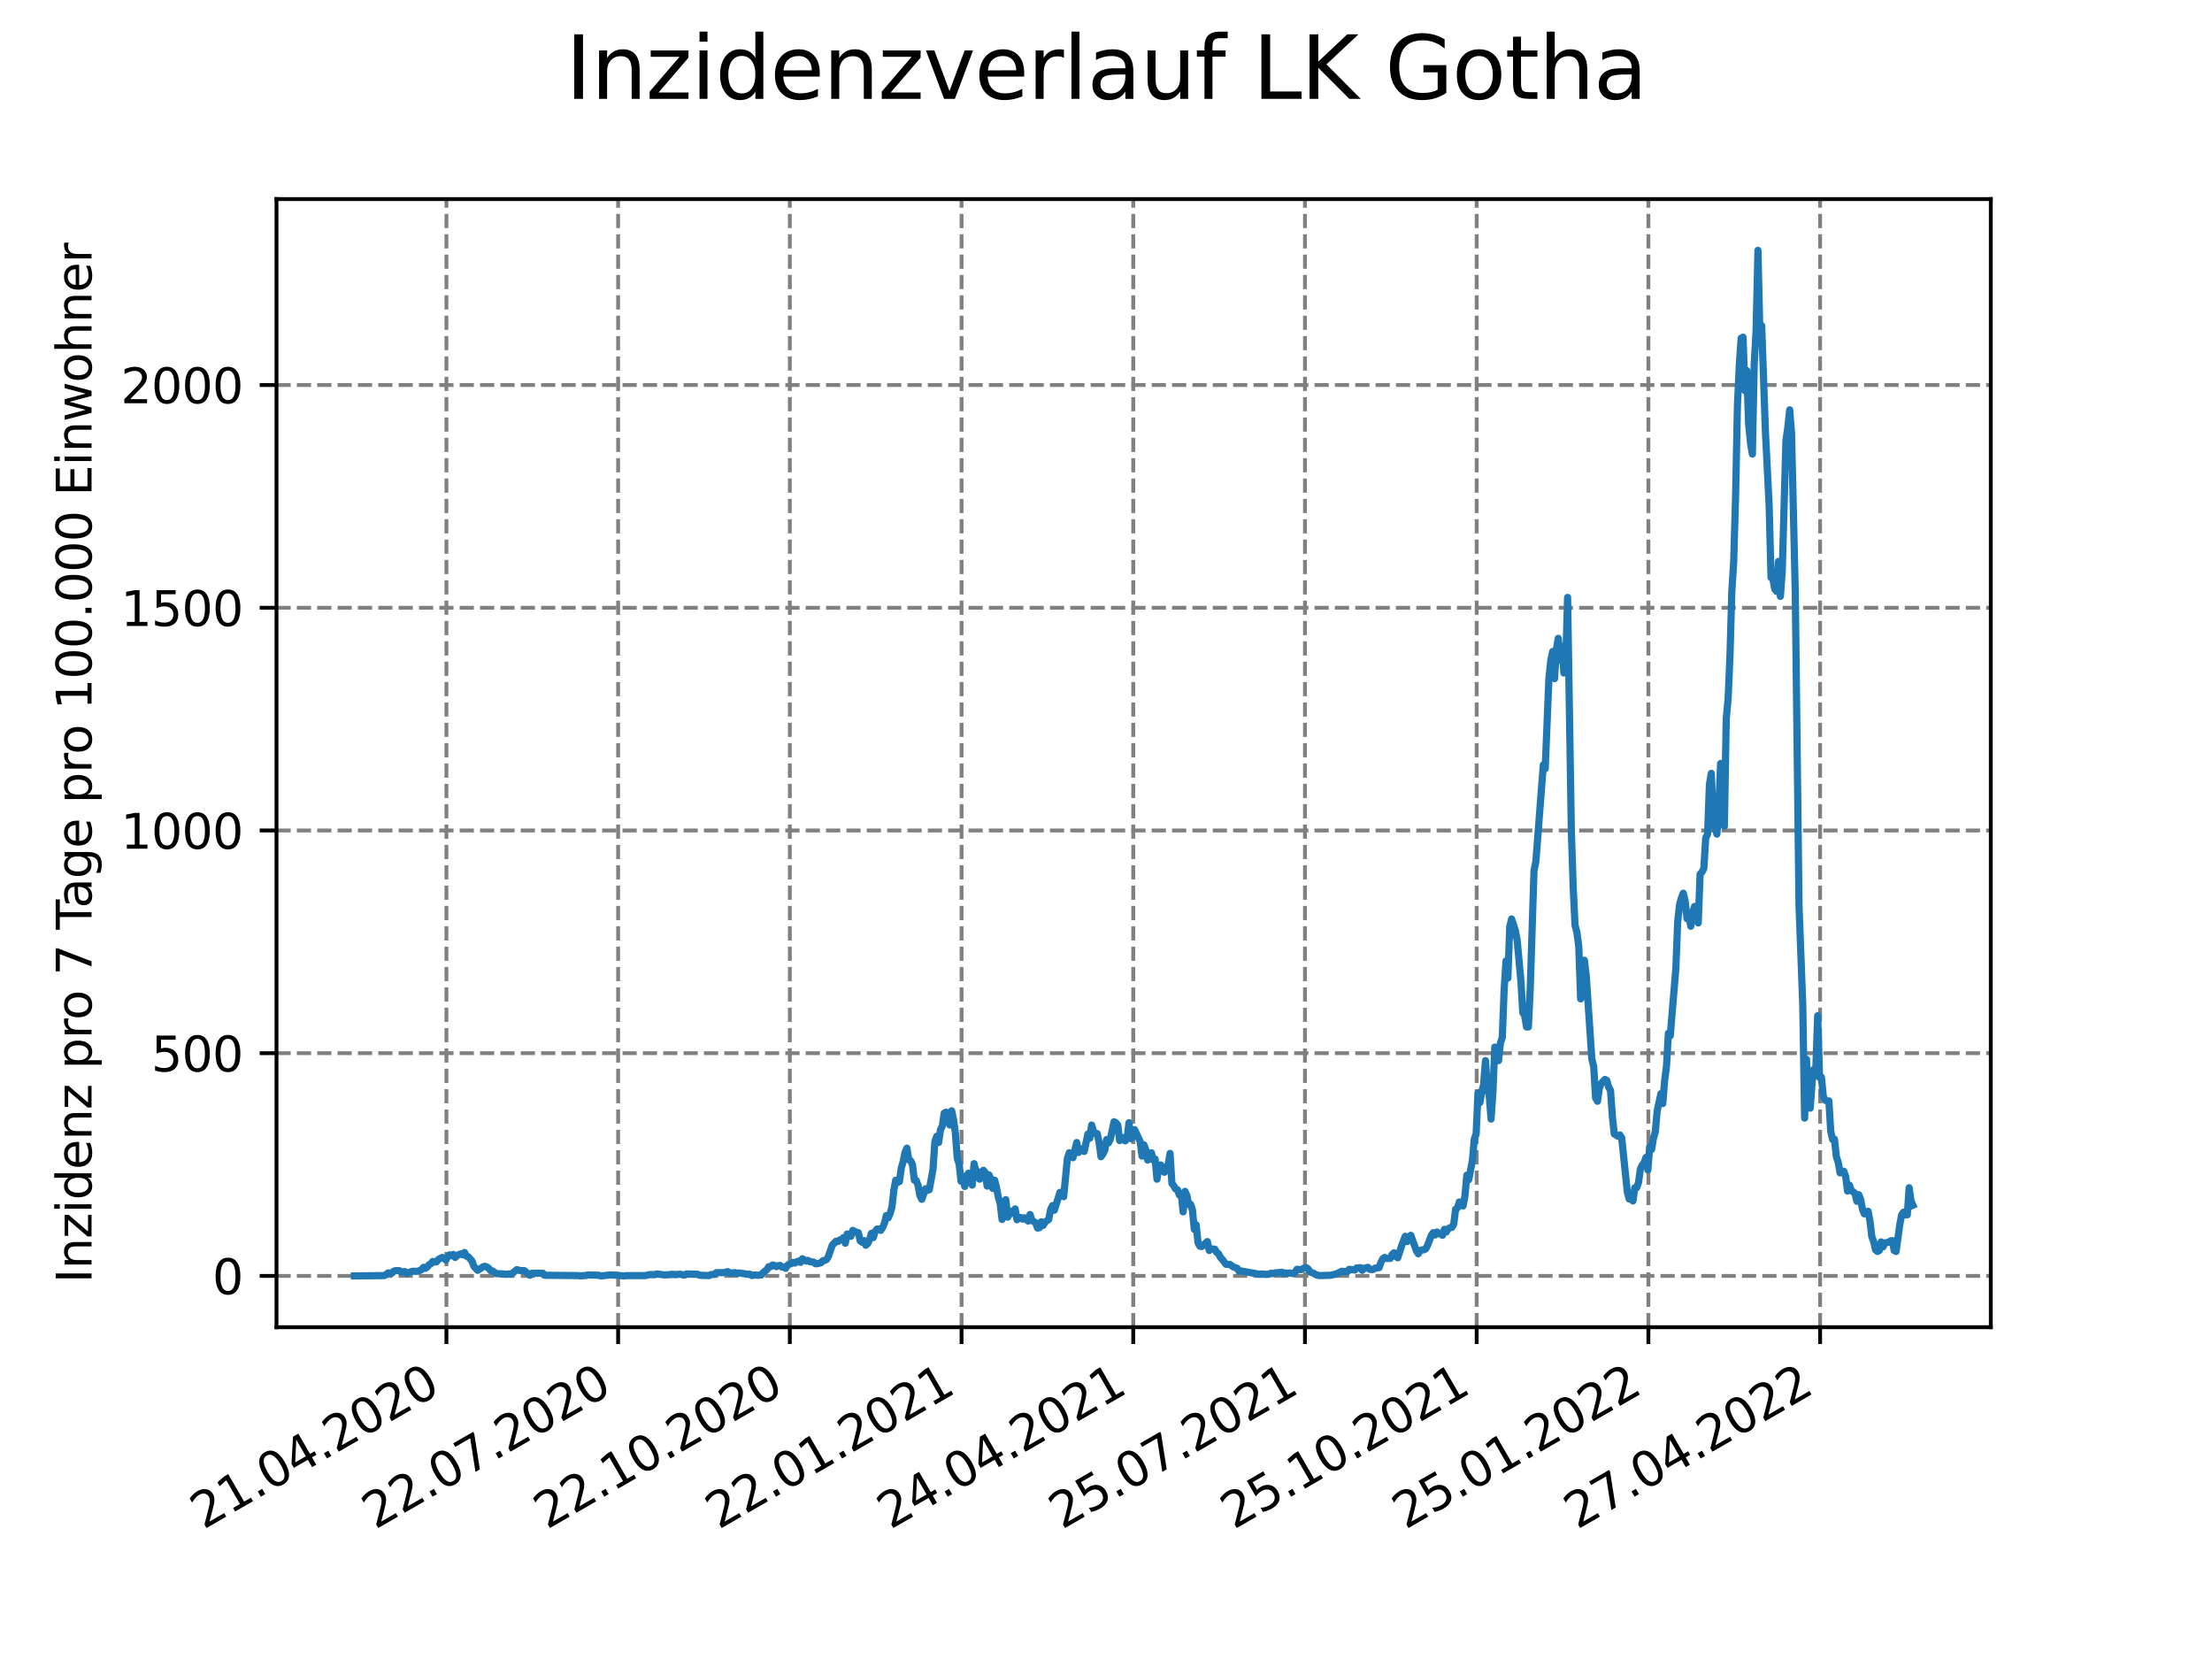 <?xml version="1.0" encoding="utf-8" standalone="no"?>
<!DOCTYPE svg PUBLIC "-//W3C//DTD SVG 1.1//EN"
  "http://www.w3.org/Graphics/SVG/1.1/DTD/svg11.dtd">
<svg xmlns:xlink="http://www.w3.org/1999/xlink" width="460.8pt" height="345.6pt" viewBox="0 0 460.8 345.6" xmlns="http://www.w3.org/2000/svg" version="1.1">
 <defs>
  <style type="text/css">*{stroke-linejoin: round; stroke-linecap: butt}</style>
 </defs>
 <g id="figure_1">
  <g id="patch_1">
   <path d="M 0 345.6 
L 460.8 345.6 
L 460.8 0 
L 0 0 
z
" style="fill: #ffffff"/>
  </g>
  <g id="axes_1">
   <g id="patch_2">
    <path d="M 57.6 276.48 
L 414.72 276.48 
L 414.72 41.472 
L 57.6 41.472 
z
" style="fill: #ffffff"/>
   </g>
   <g id="matplotlib.axis_1">
    <g id="xtick_1">
     <g id="line2d_1">
      <path d="M 92.998 276.48 
L 92.998 41.472 
" clip-path="url(#p79950d30e9)" style="fill: none; stroke-dasharray: 2.96,1.28; stroke-dashoffset: 0; stroke: #808080; stroke-width: 0.8"/>
     </g>
     <g id="line2d_2">
      <defs>
       <path id="ma21e2732a2" d="M 0 0 
L 0 3.5 
" style="stroke: #000000; stroke-width: 0.8"/>
      </defs>
      <g>
       <use xlink:href="#ma21e2732a2" x="92.998" y="276.48" style="stroke: #000000; stroke-width: 0.8"/>
      </g>
     </g>
     <g id="text_1">
      <!-- 21.04.2020 -->
      <g transform="translate(42.373 318.689)rotate(-30)scale(0.1 -0.1)">
       <defs>
        <path id="DejaVuSans-32" d="M 1228 531 
L 3431 531 
L 3431 0 
L 469 0 
L 469 531 
Q 828 903 1448 1529 
Q 2069 2156 2228 2338 
Q 2531 2678 2651 2914 
Q 2772 3150 2772 3378 
Q 2772 3750 2511 3984 
Q 2250 4219 1831 4219 
Q 1534 4219 1204 4116 
Q 875 4013 500 3803 
L 500 4441 
Q 881 4594 1212 4672 
Q 1544 4750 1819 4750 
Q 2544 4750 2975 4387 
Q 3406 4025 3406 3419 
Q 3406 3131 3298 2873 
Q 3191 2616 2906 2266 
Q 2828 2175 2409 1742 
Q 1991 1309 1228 531 
z
" transform="scale(0.016)"/>
        <path id="DejaVuSans-31" d="M 794 531 
L 1825 531 
L 1825 4091 
L 703 3866 
L 703 4441 
L 1819 4666 
L 2450 4666 
L 2450 531 
L 3481 531 
L 3481 0 
L 794 0 
L 794 531 
z
" transform="scale(0.016)"/>
        <path id="DejaVuSans-2e" d="M 684 794 
L 1344 794 
L 1344 0 
L 684 0 
L 684 794 
z
" transform="scale(0.016)"/>
        <path id="DejaVuSans-30" d="M 2034 4250 
Q 1547 4250 1301 3770 
Q 1056 3291 1056 2328 
Q 1056 1369 1301 889 
Q 1547 409 2034 409 
Q 2525 409 2770 889 
Q 3016 1369 3016 2328 
Q 3016 3291 2770 3770 
Q 2525 4250 2034 4250 
z
M 2034 4750 
Q 2819 4750 3233 4129 
Q 3647 3509 3647 2328 
Q 3647 1150 3233 529 
Q 2819 -91 2034 -91 
Q 1250 -91 836 529 
Q 422 1150 422 2328 
Q 422 3509 836 4129 
Q 1250 4750 2034 4750 
z
" transform="scale(0.016)"/>
        <path id="DejaVuSans-34" d="M 2419 4116 
L 825 1625 
L 2419 1625 
L 2419 4116 
z
M 2253 4666 
L 3047 4666 
L 3047 1625 
L 3713 1625 
L 3713 1100 
L 3047 1100 
L 3047 0 
L 2419 0 
L 2419 1100 
L 313 1100 
L 313 1709 
L 2253 4666 
z
" transform="scale(0.016)"/>
       </defs>
       <use xlink:href="#DejaVuSans-32"/>
       <use xlink:href="#DejaVuSans-31" x="63.623"/>
       <use xlink:href="#DejaVuSans-2e" x="127.246"/>
       <use xlink:href="#DejaVuSans-30" x="159.033"/>
       <use xlink:href="#DejaVuSans-34" x="222.656"/>
       <use xlink:href="#DejaVuSans-2e" x="286.279"/>
       <use xlink:href="#DejaVuSans-32" x="318.066"/>
       <use xlink:href="#DejaVuSans-30" x="381.689"/>
       <use xlink:href="#DejaVuSans-32" x="445.312"/>
       <use xlink:href="#DejaVuSans-30" x="508.936"/>
      </g>
     </g>
    </g>
    <g id="xtick_2">
     <g id="line2d_3">
      <path d="M 128.768 276.48 
L 128.768 41.472 
" clip-path="url(#p79950d30e9)" style="fill: none; stroke-dasharray: 2.96,1.28; stroke-dashoffset: 0; stroke: #808080; stroke-width: 0.8"/>
     </g>
     <g id="line2d_4">
      <g>
       <use xlink:href="#ma21e2732a2" x="128.768" y="276.48" style="stroke: #000000; stroke-width: 0.8"/>
      </g>
     </g>
     <g id="text_2">
      <!-- 22.07.2020 -->
      <g transform="translate(78.143 318.689)rotate(-30)scale(0.1 -0.1)">
       <defs>
        <path id="DejaVuSans-37" d="M 525 4666 
L 3525 4666 
L 3525 4397 
L 1831 0 
L 1172 0 
L 2766 4134 
L 525 4134 
L 525 4666 
z
" transform="scale(0.016)"/>
       </defs>
       <use xlink:href="#DejaVuSans-32"/>
       <use xlink:href="#DejaVuSans-32" x="63.623"/>
       <use xlink:href="#DejaVuSans-2e" x="127.246"/>
       <use xlink:href="#DejaVuSans-30" x="159.033"/>
       <use xlink:href="#DejaVuSans-37" x="222.656"/>
       <use xlink:href="#DejaVuSans-2e" x="286.279"/>
       <use xlink:href="#DejaVuSans-32" x="318.066"/>
       <use xlink:href="#DejaVuSans-30" x="381.689"/>
       <use xlink:href="#DejaVuSans-32" x="445.312"/>
       <use xlink:href="#DejaVuSans-30" x="508.936"/>
      </g>
     </g>
    </g>
    <g id="xtick_3">
     <g id="line2d_5">
      <path d="M 164.538 276.48 
L 164.538 41.472 
" clip-path="url(#p79950d30e9)" style="fill: none; stroke-dasharray: 2.96,1.28; stroke-dashoffset: 0; stroke: #808080; stroke-width: 0.8"/>
     </g>
     <g id="line2d_6">
      <g>
       <use xlink:href="#ma21e2732a2" x="164.538" y="276.48" style="stroke: #000000; stroke-width: 0.8"/>
      </g>
     </g>
     <g id="text_3">
      <!-- 22.10.2020 -->
      <g transform="translate(113.913 318.689)rotate(-30)scale(0.1 -0.1)">
       <use xlink:href="#DejaVuSans-32"/>
       <use xlink:href="#DejaVuSans-32" x="63.623"/>
       <use xlink:href="#DejaVuSans-2e" x="127.246"/>
       <use xlink:href="#DejaVuSans-31" x="159.033"/>
       <use xlink:href="#DejaVuSans-30" x="222.656"/>
       <use xlink:href="#DejaVuSans-2e" x="286.279"/>
       <use xlink:href="#DejaVuSans-32" x="318.066"/>
       <use xlink:href="#DejaVuSans-30" x="381.689"/>
       <use xlink:href="#DejaVuSans-32" x="445.312"/>
       <use xlink:href="#DejaVuSans-30" x="508.936"/>
      </g>
     </g>
    </g>
    <g id="xtick_4">
     <g id="line2d_7">
      <path d="M 200.309 276.48 
L 200.309 41.472 
" clip-path="url(#p79950d30e9)" style="fill: none; stroke-dasharray: 2.96,1.28; stroke-dashoffset: 0; stroke: #808080; stroke-width: 0.8"/>
     </g>
     <g id="line2d_8">
      <g>
       <use xlink:href="#ma21e2732a2" x="200.309" y="276.48" style="stroke: #000000; stroke-width: 0.8"/>
      </g>
     </g>
     <g id="text_4">
      <!-- 22.01.2021 -->
      <g transform="translate(149.683 318.689)rotate(-30)scale(0.1 -0.1)">
       <use xlink:href="#DejaVuSans-32"/>
       <use xlink:href="#DejaVuSans-32" x="63.623"/>
       <use xlink:href="#DejaVuSans-2e" x="127.246"/>
       <use xlink:href="#DejaVuSans-30" x="159.033"/>
       <use xlink:href="#DejaVuSans-31" x="222.656"/>
       <use xlink:href="#DejaVuSans-2e" x="286.279"/>
       <use xlink:href="#DejaVuSans-32" x="318.066"/>
       <use xlink:href="#DejaVuSans-30" x="381.689"/>
       <use xlink:href="#DejaVuSans-32" x="445.312"/>
       <use xlink:href="#DejaVuSans-31" x="508.936"/>
      </g>
     </g>
    </g>
    <g id="xtick_5">
     <g id="line2d_9">
      <path d="M 236.079 276.48 
L 236.079 41.472 
" clip-path="url(#p79950d30e9)" style="fill: none; stroke-dasharray: 2.96,1.28; stroke-dashoffset: 0; stroke: #808080; stroke-width: 0.8"/>
     </g>
     <g id="line2d_10">
      <g>
       <use xlink:href="#ma21e2732a2" x="236.079" y="276.48" style="stroke: #000000; stroke-width: 0.8"/>
      </g>
     </g>
     <g id="text_5">
      <!-- 24.04.2021 -->
      <g transform="translate(185.454 318.689)rotate(-30)scale(0.1 -0.1)">
       <use xlink:href="#DejaVuSans-32"/>
       <use xlink:href="#DejaVuSans-34" x="63.623"/>
       <use xlink:href="#DejaVuSans-2e" x="127.246"/>
       <use xlink:href="#DejaVuSans-30" x="159.033"/>
       <use xlink:href="#DejaVuSans-34" x="222.656"/>
       <use xlink:href="#DejaVuSans-2e" x="286.279"/>
       <use xlink:href="#DejaVuSans-32" x="318.066"/>
       <use xlink:href="#DejaVuSans-30" x="381.689"/>
       <use xlink:href="#DejaVuSans-32" x="445.312"/>
       <use xlink:href="#DejaVuSans-31" x="508.936"/>
      </g>
     </g>
    </g>
    <g id="xtick_6">
     <g id="line2d_11">
      <path d="M 271.849 276.48 
L 271.849 41.472 
" clip-path="url(#p79950d30e9)" style="fill: none; stroke-dasharray: 2.96,1.28; stroke-dashoffset: 0; stroke: #808080; stroke-width: 0.8"/>
     </g>
     <g id="line2d_12">
      <g>
       <use xlink:href="#ma21e2732a2" x="271.849" y="276.48" style="stroke: #000000; stroke-width: 0.8"/>
      </g>
     </g>
     <g id="text_6">
      <!-- 25.07.2021 -->
      <g transform="translate(221.224 318.689)rotate(-30)scale(0.1 -0.1)">
       <defs>
        <path id="DejaVuSans-35" d="M 691 4666 
L 3169 4666 
L 3169 4134 
L 1269 4134 
L 1269 2991 
Q 1406 3038 1543 3061 
Q 1681 3084 1819 3084 
Q 2600 3084 3056 2656 
Q 3513 2228 3513 1497 
Q 3513 744 3044 326 
Q 2575 -91 1722 -91 
Q 1428 -91 1123 -41 
Q 819 9 494 109 
L 494 744 
Q 775 591 1075 516 
Q 1375 441 1709 441 
Q 2250 441 2565 725 
Q 2881 1009 2881 1497 
Q 2881 1984 2565 2268 
Q 2250 2553 1709 2553 
Q 1456 2553 1204 2497 
Q 953 2441 691 2322 
L 691 4666 
z
" transform="scale(0.016)"/>
       </defs>
       <use xlink:href="#DejaVuSans-32"/>
       <use xlink:href="#DejaVuSans-35" x="63.623"/>
       <use xlink:href="#DejaVuSans-2e" x="127.246"/>
       <use xlink:href="#DejaVuSans-30" x="159.033"/>
       <use xlink:href="#DejaVuSans-37" x="222.656"/>
       <use xlink:href="#DejaVuSans-2e" x="286.279"/>
       <use xlink:href="#DejaVuSans-32" x="318.066"/>
       <use xlink:href="#DejaVuSans-30" x="381.689"/>
       <use xlink:href="#DejaVuSans-32" x="445.312"/>
       <use xlink:href="#DejaVuSans-31" x="508.936"/>
      </g>
     </g>
    </g>
    <g id="xtick_7">
     <g id="line2d_13">
      <path d="M 307.62 276.48 
L 307.62 41.472 
" clip-path="url(#p79950d30e9)" style="fill: none; stroke-dasharray: 2.96,1.28; stroke-dashoffset: 0; stroke: #808080; stroke-width: 0.8"/>
     </g>
     <g id="line2d_14">
      <g>
       <use xlink:href="#ma21e2732a2" x="307.62" y="276.48" style="stroke: #000000; stroke-width: 0.8"/>
      </g>
     </g>
     <g id="text_7">
      <!-- 25.10.2021 -->
      <g transform="translate(256.994 318.689)rotate(-30)scale(0.1 -0.1)">
       <use xlink:href="#DejaVuSans-32"/>
       <use xlink:href="#DejaVuSans-35" x="63.623"/>
       <use xlink:href="#DejaVuSans-2e" x="127.246"/>
       <use xlink:href="#DejaVuSans-31" x="159.033"/>
       <use xlink:href="#DejaVuSans-30" x="222.656"/>
       <use xlink:href="#DejaVuSans-2e" x="286.279"/>
       <use xlink:href="#DejaVuSans-32" x="318.066"/>
       <use xlink:href="#DejaVuSans-30" x="381.689"/>
       <use xlink:href="#DejaVuSans-32" x="445.312"/>
       <use xlink:href="#DejaVuSans-31" x="508.936"/>
      </g>
     </g>
    </g>
    <g id="xtick_8">
     <g id="line2d_15">
      <path d="M 343.39 276.48 
L 343.39 41.472 
" clip-path="url(#p79950d30e9)" style="fill: none; stroke-dasharray: 2.96,1.28; stroke-dashoffset: 0; stroke: #808080; stroke-width: 0.8"/>
     </g>
     <g id="line2d_16">
      <g>
       <use xlink:href="#ma21e2732a2" x="343.39" y="276.48" style="stroke: #000000; stroke-width: 0.8"/>
      </g>
     </g>
     <g id="text_8">
      <!-- 25.01.2022 -->
      <g transform="translate(292.765 318.689)rotate(-30)scale(0.1 -0.1)">
       <use xlink:href="#DejaVuSans-32"/>
       <use xlink:href="#DejaVuSans-35" x="63.623"/>
       <use xlink:href="#DejaVuSans-2e" x="127.246"/>
       <use xlink:href="#DejaVuSans-30" x="159.033"/>
       <use xlink:href="#DejaVuSans-31" x="222.656"/>
       <use xlink:href="#DejaVuSans-2e" x="286.279"/>
       <use xlink:href="#DejaVuSans-32" x="318.066"/>
       <use xlink:href="#DejaVuSans-30" x="381.689"/>
       <use xlink:href="#DejaVuSans-32" x="445.312"/>
       <use xlink:href="#DejaVuSans-32" x="508.936"/>
      </g>
     </g>
    </g>
    <g id="xtick_9">
     <g id="line2d_17">
      <path d="M 379.16 276.48 
L 379.16 41.472 
" clip-path="url(#p79950d30e9)" style="fill: none; stroke-dasharray: 2.96,1.28; stroke-dashoffset: 0; stroke: #808080; stroke-width: 0.8"/>
     </g>
     <g id="line2d_18">
      <g>
       <use xlink:href="#ma21e2732a2" x="379.16" y="276.48" style="stroke: #000000; stroke-width: 0.8"/>
      </g>
     </g>
     <g id="text_9">
      <!-- 27.04.2022 -->
      <g transform="translate(328.535 318.689)rotate(-30)scale(0.1 -0.1)">
       <use xlink:href="#DejaVuSans-32"/>
       <use xlink:href="#DejaVuSans-37" x="63.623"/>
       <use xlink:href="#DejaVuSans-2e" x="127.246"/>
       <use xlink:href="#DejaVuSans-30" x="159.033"/>
       <use xlink:href="#DejaVuSans-34" x="222.656"/>
       <use xlink:href="#DejaVuSans-2e" x="286.279"/>
       <use xlink:href="#DejaVuSans-32" x="318.066"/>
       <use xlink:href="#DejaVuSans-30" x="381.689"/>
       <use xlink:href="#DejaVuSans-32" x="445.312"/>
       <use xlink:href="#DejaVuSans-32" x="508.936"/>
      </g>
     </g>
    </g>
   </g>
   <g id="matplotlib.axis_2">
    <g id="ytick_1">
     <g id="line2d_19">
      <path d="M 57.6 265.798 
L 414.72 265.798 
" clip-path="url(#p79950d30e9)" style="fill: none; stroke-dasharray: 2.96,1.28; stroke-dashoffset: 0; stroke: #808080; stroke-width: 0.8"/>
     </g>
     <g id="line2d_20">
      <defs>
       <path id="m17734ef1fd" d="M 0 0 
L -3.5 0 
" style="stroke: #000000; stroke-width: 0.8"/>
      </defs>
      <g>
       <use xlink:href="#m17734ef1fd" x="57.6" y="265.798" style="stroke: #000000; stroke-width: 0.8"/>
      </g>
     </g>
     <g id="text_10">
      <!-- 0 -->
      <g transform="translate(44.237 269.597)scale(0.1 -0.1)">
       <use xlink:href="#DejaVuSans-30"/>
      </g>
     </g>
    </g>
    <g id="ytick_2">
     <g id="line2d_21">
      <path d="M 57.6 219.4 
L 414.72 219.4 
" clip-path="url(#p79950d30e9)" style="fill: none; stroke-dasharray: 2.96,1.28; stroke-dashoffset: 0; stroke: #808080; stroke-width: 0.8"/>
     </g>
     <g id="line2d_22">
      <g>
       <use xlink:href="#m17734ef1fd" x="57.6" y="219.4" style="stroke: #000000; stroke-width: 0.8"/>
      </g>
     </g>
     <g id="text_11">
      <!-- 500 -->
      <g transform="translate(31.512 223.199)scale(0.1 -0.1)">
       <use xlink:href="#DejaVuSans-35"/>
       <use xlink:href="#DejaVuSans-30" x="63.623"/>
       <use xlink:href="#DejaVuSans-30" x="127.246"/>
      </g>
     </g>
    </g>
    <g id="ytick_3">
     <g id="line2d_23">
      <path d="M 57.6 173.002 
L 414.72 173.002 
" clip-path="url(#p79950d30e9)" style="fill: none; stroke-dasharray: 2.96,1.28; stroke-dashoffset: 0; stroke: #808080; stroke-width: 0.8"/>
     </g>
     <g id="line2d_24">
      <g>
       <use xlink:href="#m17734ef1fd" x="57.6" y="173.002" style="stroke: #000000; stroke-width: 0.8"/>
      </g>
     </g>
     <g id="text_12">
      <!-- 1000 -->
      <g transform="translate(25.15 176.802)scale(0.1 -0.1)">
       <use xlink:href="#DejaVuSans-31"/>
       <use xlink:href="#DejaVuSans-30" x="63.623"/>
       <use xlink:href="#DejaVuSans-30" x="127.246"/>
       <use xlink:href="#DejaVuSans-30" x="190.869"/>
      </g>
     </g>
    </g>
    <g id="ytick_4">
     <g id="line2d_25">
      <path d="M 57.6 126.605 
L 414.72 126.605 
" clip-path="url(#p79950d30e9)" style="fill: none; stroke-dasharray: 2.96,1.28; stroke-dashoffset: 0; stroke: #808080; stroke-width: 0.8"/>
     </g>
     <g id="line2d_26">
      <g>
       <use xlink:href="#m17734ef1fd" x="57.6" y="126.605" style="stroke: #000000; stroke-width: 0.8"/>
      </g>
     </g>
     <g id="text_13">
      <!-- 1500 -->
      <g transform="translate(25.15 130.404)scale(0.1 -0.1)">
       <use xlink:href="#DejaVuSans-31"/>
       <use xlink:href="#DejaVuSans-35" x="63.623"/>
       <use xlink:href="#DejaVuSans-30" x="127.246"/>
       <use xlink:href="#DejaVuSans-30" x="190.869"/>
      </g>
     </g>
    </g>
    <g id="ytick_5">
     <g id="line2d_27">
      <path d="M 57.6 80.207 
L 414.72 80.207 
" clip-path="url(#p79950d30e9)" style="fill: none; stroke-dasharray: 2.96,1.28; stroke-dashoffset: 0; stroke: #808080; stroke-width: 0.8"/>
     </g>
     <g id="line2d_28">
      <g>
       <use xlink:href="#m17734ef1fd" x="57.6" y="80.207" style="stroke: #000000; stroke-width: 0.8"/>
      </g>
     </g>
     <g id="text_14">
      <!-- 2000 -->
      <g transform="translate(25.15 84.006)scale(0.1 -0.1)">
       <use xlink:href="#DejaVuSans-32"/>
       <use xlink:href="#DejaVuSans-30" x="63.623"/>
       <use xlink:href="#DejaVuSans-30" x="127.246"/>
       <use xlink:href="#DejaVuSans-30" x="190.869"/>
      </g>
     </g>
    </g>
    <g id="text_15">
     <!-- Inzidenz pro 7 Tage pro 100.000 Einwohner -->
     <g transform="translate(19.07 267.301)rotate(-90)scale(0.1 -0.1)">
      <defs>
       <path id="DejaVuSans-49" d="M 628 4666 
L 1259 4666 
L 1259 0 
L 628 0 
L 628 4666 
z
" transform="scale(0.016)"/>
       <path id="DejaVuSans-6e" d="M 3513 2113 
L 3513 0 
L 2938 0 
L 2938 2094 
Q 2938 2591 2744 2837 
Q 2550 3084 2163 3084 
Q 1697 3084 1428 2787 
Q 1159 2491 1159 1978 
L 1159 0 
L 581 0 
L 581 3500 
L 1159 3500 
L 1159 2956 
Q 1366 3272 1645 3428 
Q 1925 3584 2291 3584 
Q 2894 3584 3203 3211 
Q 3513 2838 3513 2113 
z
" transform="scale(0.016)"/>
       <path id="DejaVuSans-7a" d="M 353 3500 
L 3084 3500 
L 3084 2975 
L 922 459 
L 3084 459 
L 3084 0 
L 275 0 
L 275 525 
L 2438 3041 
L 353 3041 
L 353 3500 
z
" transform="scale(0.016)"/>
       <path id="DejaVuSans-69" d="M 603 3500 
L 1178 3500 
L 1178 0 
L 603 0 
L 603 3500 
z
M 603 4863 
L 1178 4863 
L 1178 4134 
L 603 4134 
L 603 4863 
z
" transform="scale(0.016)"/>
       <path id="DejaVuSans-64" d="M 2906 2969 
L 2906 4863 
L 3481 4863 
L 3481 0 
L 2906 0 
L 2906 525 
Q 2725 213 2448 61 
Q 2172 -91 1784 -91 
Q 1150 -91 751 415 
Q 353 922 353 1747 
Q 353 2572 751 3078 
Q 1150 3584 1784 3584 
Q 2172 3584 2448 3432 
Q 2725 3281 2906 2969 
z
M 947 1747 
Q 947 1113 1208 752 
Q 1469 391 1925 391 
Q 2381 391 2643 752 
Q 2906 1113 2906 1747 
Q 2906 2381 2643 2742 
Q 2381 3103 1925 3103 
Q 1469 3103 1208 2742 
Q 947 2381 947 1747 
z
" transform="scale(0.016)"/>
       <path id="DejaVuSans-65" d="M 3597 1894 
L 3597 1613 
L 953 1613 
Q 991 1019 1311 708 
Q 1631 397 2203 397 
Q 2534 397 2845 478 
Q 3156 559 3463 722 
L 3463 178 
Q 3153 47 2828 -22 
Q 2503 -91 2169 -91 
Q 1331 -91 842 396 
Q 353 884 353 1716 
Q 353 2575 817 3079 
Q 1281 3584 2069 3584 
Q 2775 3584 3186 3129 
Q 3597 2675 3597 1894 
z
M 3022 2063 
Q 3016 2534 2758 2815 
Q 2500 3097 2075 3097 
Q 1594 3097 1305 2825 
Q 1016 2553 972 2059 
L 3022 2063 
z
" transform="scale(0.016)"/>
       <path id="DejaVuSans-20" transform="scale(0.016)"/>
       <path id="DejaVuSans-70" d="M 1159 525 
L 1159 -1331 
L 581 -1331 
L 581 3500 
L 1159 3500 
L 1159 2969 
Q 1341 3281 1617 3432 
Q 1894 3584 2278 3584 
Q 2916 3584 3314 3078 
Q 3713 2572 3713 1747 
Q 3713 922 3314 415 
Q 2916 -91 2278 -91 
Q 1894 -91 1617 61 
Q 1341 213 1159 525 
z
M 3116 1747 
Q 3116 2381 2855 2742 
Q 2594 3103 2138 3103 
Q 1681 3103 1420 2742 
Q 1159 2381 1159 1747 
Q 1159 1113 1420 752 
Q 1681 391 2138 391 
Q 2594 391 2855 752 
Q 3116 1113 3116 1747 
z
" transform="scale(0.016)"/>
       <path id="DejaVuSans-72" d="M 2631 2963 
Q 2534 3019 2420 3045 
Q 2306 3072 2169 3072 
Q 1681 3072 1420 2755 
Q 1159 2438 1159 1844 
L 1159 0 
L 581 0 
L 581 3500 
L 1159 3500 
L 1159 2956 
Q 1341 3275 1631 3429 
Q 1922 3584 2338 3584 
Q 2397 3584 2469 3576 
Q 2541 3569 2628 3553 
L 2631 2963 
z
" transform="scale(0.016)"/>
       <path id="DejaVuSans-6f" d="M 1959 3097 
Q 1497 3097 1228 2736 
Q 959 2375 959 1747 
Q 959 1119 1226 758 
Q 1494 397 1959 397 
Q 2419 397 2687 759 
Q 2956 1122 2956 1747 
Q 2956 2369 2687 2733 
Q 2419 3097 1959 3097 
z
M 1959 3584 
Q 2709 3584 3137 3096 
Q 3566 2609 3566 1747 
Q 3566 888 3137 398 
Q 2709 -91 1959 -91 
Q 1206 -91 779 398 
Q 353 888 353 1747 
Q 353 2609 779 3096 
Q 1206 3584 1959 3584 
z
" transform="scale(0.016)"/>
       <path id="DejaVuSans-54" d="M -19 4666 
L 3928 4666 
L 3928 4134 
L 2272 4134 
L 2272 0 
L 1638 0 
L 1638 4134 
L -19 4134 
L -19 4666 
z
" transform="scale(0.016)"/>
       <path id="DejaVuSans-61" d="M 2194 1759 
Q 1497 1759 1228 1600 
Q 959 1441 959 1056 
Q 959 750 1161 570 
Q 1363 391 1709 391 
Q 2188 391 2477 730 
Q 2766 1069 2766 1631 
L 2766 1759 
L 2194 1759 
z
M 3341 1997 
L 3341 0 
L 2766 0 
L 2766 531 
Q 2569 213 2275 61 
Q 1981 -91 1556 -91 
Q 1019 -91 701 211 
Q 384 513 384 1019 
Q 384 1609 779 1909 
Q 1175 2209 1959 2209 
L 2766 2209 
L 2766 2266 
Q 2766 2663 2505 2880 
Q 2244 3097 1772 3097 
Q 1472 3097 1187 3025 
Q 903 2953 641 2809 
L 641 3341 
Q 956 3463 1253 3523 
Q 1550 3584 1831 3584 
Q 2591 3584 2966 3190 
Q 3341 2797 3341 1997 
z
" transform="scale(0.016)"/>
       <path id="DejaVuSans-67" d="M 2906 1791 
Q 2906 2416 2648 2759 
Q 2391 3103 1925 3103 
Q 1463 3103 1205 2759 
Q 947 2416 947 1791 
Q 947 1169 1205 825 
Q 1463 481 1925 481 
Q 2391 481 2648 825 
Q 2906 1169 2906 1791 
z
M 3481 434 
Q 3481 -459 3084 -895 
Q 2688 -1331 1869 -1331 
Q 1566 -1331 1297 -1286 
Q 1028 -1241 775 -1147 
L 775 -588 
Q 1028 -725 1275 -790 
Q 1522 -856 1778 -856 
Q 2344 -856 2625 -561 
Q 2906 -266 2906 331 
L 2906 616 
Q 2728 306 2450 153 
Q 2172 0 1784 0 
Q 1141 0 747 490 
Q 353 981 353 1791 
Q 353 2603 747 3093 
Q 1141 3584 1784 3584 
Q 2172 3584 2450 3431 
Q 2728 3278 2906 2969 
L 2906 3500 
L 3481 3500 
L 3481 434 
z
" transform="scale(0.016)"/>
       <path id="DejaVuSans-45" d="M 628 4666 
L 3578 4666 
L 3578 4134 
L 1259 4134 
L 1259 2753 
L 3481 2753 
L 3481 2222 
L 1259 2222 
L 1259 531 
L 3634 531 
L 3634 0 
L 628 0 
L 628 4666 
z
" transform="scale(0.016)"/>
       <path id="DejaVuSans-77" d="M 269 3500 
L 844 3500 
L 1563 769 
L 2278 3500 
L 2956 3500 
L 3675 769 
L 4391 3500 
L 4966 3500 
L 4050 0 
L 3372 0 
L 2619 2869 
L 1863 0 
L 1184 0 
L 269 3500 
z
" transform="scale(0.016)"/>
       <path id="DejaVuSans-68" d="M 3513 2113 
L 3513 0 
L 2938 0 
L 2938 2094 
Q 2938 2591 2744 2837 
Q 2550 3084 2163 3084 
Q 1697 3084 1428 2787 
Q 1159 2491 1159 1978 
L 1159 0 
L 581 0 
L 581 4863 
L 1159 4863 
L 1159 2956 
Q 1366 3272 1645 3428 
Q 1925 3584 2291 3584 
Q 2894 3584 3203 3211 
Q 3513 2838 3513 2113 
z
" transform="scale(0.016)"/>
      </defs>
      <use xlink:href="#DejaVuSans-49"/>
      <use xlink:href="#DejaVuSans-6e" x="29.492"/>
      <use xlink:href="#DejaVuSans-7a" x="92.871"/>
      <use xlink:href="#DejaVuSans-69" x="145.361"/>
      <use xlink:href="#DejaVuSans-64" x="173.145"/>
      <use xlink:href="#DejaVuSans-65" x="236.621"/>
      <use xlink:href="#DejaVuSans-6e" x="298.145"/>
      <use xlink:href="#DejaVuSans-7a" x="361.523"/>
      <use xlink:href="#DejaVuSans-20" x="414.014"/>
      <use xlink:href="#DejaVuSans-70" x="445.801"/>
      <use xlink:href="#DejaVuSans-72" x="509.277"/>
      <use xlink:href="#DejaVuSans-6f" x="548.141"/>
      <use xlink:href="#DejaVuSans-20" x="609.322"/>
      <use xlink:href="#DejaVuSans-37" x="641.109"/>
      <use xlink:href="#DejaVuSans-20" x="704.732"/>
      <use xlink:href="#DejaVuSans-54" x="736.52"/>
      <use xlink:href="#DejaVuSans-61" x="781.104"/>
      <use xlink:href="#DejaVuSans-67" x="842.383"/>
      <use xlink:href="#DejaVuSans-65" x="905.859"/>
      <use xlink:href="#DejaVuSans-20" x="967.383"/>
      <use xlink:href="#DejaVuSans-70" x="999.17"/>
      <use xlink:href="#DejaVuSans-72" x="1062.646"/>
      <use xlink:href="#DejaVuSans-6f" x="1101.51"/>
      <use xlink:href="#DejaVuSans-20" x="1162.691"/>
      <use xlink:href="#DejaVuSans-31" x="1194.479"/>
      <use xlink:href="#DejaVuSans-30" x="1258.102"/>
      <use xlink:href="#DejaVuSans-30" x="1321.725"/>
      <use xlink:href="#DejaVuSans-2e" x="1385.348"/>
      <use xlink:href="#DejaVuSans-30" x="1417.135"/>
      <use xlink:href="#DejaVuSans-30" x="1480.758"/>
      <use xlink:href="#DejaVuSans-30" x="1544.381"/>
      <use xlink:href="#DejaVuSans-20" x="1608.004"/>
      <use xlink:href="#DejaVuSans-45" x="1639.791"/>
      <use xlink:href="#DejaVuSans-69" x="1702.975"/>
      <use xlink:href="#DejaVuSans-6e" x="1730.758"/>
      <use xlink:href="#DejaVuSans-77" x="1794.137"/>
      <use xlink:href="#DejaVuSans-6f" x="1875.924"/>
      <use xlink:href="#DejaVuSans-68" x="1937.105"/>
      <use xlink:href="#DejaVuSans-6e" x="2000.484"/>
      <use xlink:href="#DejaVuSans-65" x="2063.863"/>
      <use xlink:href="#DejaVuSans-72" x="2125.387"/>
     </g>
    </g>
   </g>
   <g id="line2d_29">
    <path d="M 73.833 265.798 
L 80.054 265.729 
L 80.442 265.523 
L 80.831 265.179 
L 81.609 265.248 
L 81.998 264.835 
L 82.386 264.697 
L 83.164 264.697 
L 83.553 264.972 
L 84.331 264.904 
L 84.719 265.248 
L 85.886 264.835 
L 87.052 264.835 
L 87.83 264.491 
L 88.219 264.009 
L 88.607 264.216 
L 88.996 263.941 
L 89.385 263.459 
L 89.774 263.253 
L 90.163 262.771 
L 90.551 262.909 
L 90.94 262.84 
L 91.329 262.359 
L 92.107 261.946 
L 92.496 262.083 
L 92.884 262.496 
L 93.273 261.74 
L 93.662 261.396 
L 94.051 261.602 
L 94.44 261.327 
L 94.828 261.946 
L 95.217 261.533 
L 95.995 261.189 
L 96.384 261.396 
L 96.772 260.914 
L 97.161 261.671 
L 97.55 261.808 
L 98.328 262.703 
L 98.716 263.803 
L 99.494 264.628 
L 100.272 264.147 
L 100.66 263.872 
L 101.049 263.803 
L 101.438 263.941 
L 101.827 264.216 
L 102.216 264.697 
L 102.605 264.766 
L 103.382 265.316 
L 104.937 265.385 
L 105.326 265.454 
L 106.104 265.385 
L 106.493 265.454 
L 107.659 264.491 
L 108.437 264.697 
L 109.214 264.697 
L 110.381 265.66 
L 110.769 265.248 
L 113.102 265.248 
L 113.491 265.66 
L 120.49 265.729 
L 120.878 265.798 
L 121.656 265.729 
L 122.045 265.729 
L 122.434 265.591 
L 124.767 265.66 
L 125.155 265.798 
L 125.933 265.729 
L 127.099 265.591 
L 128.655 265.66 
L 129.821 265.798 
L 130.599 265.729 
L 134.487 265.729 
L 135.264 265.523 
L 136.431 265.523 
L 136.82 265.385 
L 138.375 265.591 
L 139.541 265.523 
L 139.93 265.454 
L 140.708 265.523 
L 141.485 265.454 
L 141.874 265.454 
L 142.263 265.591 
L 142.652 265.591 
L 143.041 265.385 
L 145.373 265.454 
L 145.762 265.66 
L 147.706 265.729 
L 148.095 265.523 
L 148.873 265.454 
L 149.261 265.11 
L 150.817 265.11 
L 151.594 264.904 
L 151.983 265.248 
L 153.15 265.11 
L 153.538 265.248 
L 153.927 265.179 
L 155.871 265.454 
L 156.26 265.454 
L 156.649 265.729 
L 157.038 265.591 
L 157.815 265.66 
L 158.593 265.591 
L 158.982 265.11 
L 159.759 264.491 
L 160.148 263.872 
L 160.537 263.872 
L 160.926 263.528 
L 161.314 263.597 
L 161.703 263.872 
L 162.092 263.666 
L 162.481 263.597 
L 162.87 263.941 
L 163.259 263.941 
L 163.647 264.216 
L 164.036 263.597 
L 164.425 263.322 
L 164.814 263.253 
L 165.203 262.978 
L 165.591 263.115 
L 165.98 262.84 
L 166.369 262.703 
L 166.758 262.978 
L 167.147 262.221 
L 167.924 262.703 
L 168.313 262.565 
L 168.702 262.84 
L 169.479 262.909 
L 169.868 263.253 
L 170.257 263.253 
L 171.035 263.046 
L 171.423 262.634 
L 171.812 262.565 
L 172.201 262.359 
L 172.59 261.671 
L 173.368 259.401 
L 174.145 258.575 
L 174.534 258.644 
L 174.923 258.3 
L 175.312 258.3 
L 175.7 257.819 
L 176.089 258.988 
L 176.478 257.062 
L 177.256 257.544 
L 177.644 256.306 
L 178.422 256.718 
L 178.811 256.787 
L 179.2 258.507 
L 179.588 258.782 
L 179.977 258.438 
L 180.366 259.401 
L 180.755 259.057 
L 181.144 258.232 
L 181.532 256.925 
L 181.921 257.819 
L 182.31 256.512 
L 182.699 256.03 
L 183.088 256.03 
L 183.477 256.306 
L 183.865 255.687 
L 184.254 254.792 
L 184.643 253.21 
L 185.032 253.692 
L 185.421 252.798 
L 185.809 251.491 
L 186.198 247.983 
L 186.587 245.85 
L 186.976 246.332 
L 187.365 246.126 
L 187.753 243.305 
L 188.142 241.998 
L 188.531 240.073 
L 188.92 239.178 
L 189.309 241.586 
L 189.697 241.792 
L 190.086 242.618 
L 190.475 245.85 
L 190.864 245.919 
L 191.253 246.951 
L 191.642 249.083 
L 192.03 249.84 
L 192.808 247.639 
L 193.197 247.983 
L 193.586 247.845 
L 194.363 243.581 
L 194.752 237.803 
L 195.141 236.702 
L 195.53 238.009 
L 195.918 235.326 
L 196.307 234.57 
L 196.696 231.887 
L 197.085 231.681 
L 197.862 234.363 
L 198.251 231.406 
L 198.64 233.263 
L 199.029 236.152 
L 199.418 241.311 
L 199.806 242.48 
L 200.195 246.057 
L 200.584 245.438 
L 200.973 247.157 
L 201.362 244.887 
L 201.751 244.406 
L 202.139 246.057 
L 202.528 246.882 
L 202.917 242.411 
L 203.306 244.131 
L 203.695 244.062 
L 204.083 245.644 
L 204.472 244.887 
L 204.861 243.787 
L 205.25 244.268 
L 205.639 247.089 
L 206.027 244.75 
L 206.416 245.644 
L 206.805 247.57 
L 207.194 245.85 
L 207.583 247.364 
L 207.971 249.427 
L 208.36 250.734 
L 208.749 254.036 
L 209.527 249.909 
L 209.915 253.554 
L 210.693 252.316 
L 211.082 252.729 
L 211.471 251.835 
L 211.86 254.105 
L 212.248 253.761 
L 212.637 253.623 
L 213.026 253.967 
L 213.415 253.692 
L 214.192 254.38 
L 214.581 253.004 
L 214.97 254.242 
L 215.748 254.724 
L 216.136 255.824 
L 216.525 255.755 
L 216.914 254.517 
L 217.303 255.274 
L 217.692 254.586 
L 218.469 254.036 
L 218.858 251.972 
L 219.247 251.147 
L 219.636 252.11 
L 220.802 248.395 
L 221.58 249.29 
L 222.357 241.311 
L 222.746 240.141 
L 223.135 240.485 
L 223.524 241.173 
L 224.301 238.009 
L 224.69 240.073 
L 225.079 239.385 
L 225.468 239.316 
L 225.857 239.866 
L 226.634 236.221 
L 227.023 237.115 
L 227.412 234.363 
L 227.801 235.67 
L 228.189 236.152 
L 228.578 236.152 
L 228.967 238.009 
L 229.356 240.967 
L 229.745 240.416 
L 230.133 239.66 
L 230.522 237.39 
L 230.911 238.078 
L 231.3 237.321 
L 232.078 233.676 
L 232.466 233.882 
L 232.855 234.363 
L 233.244 237.596 
L 234.022 236.977 
L 234.41 237.665 
L 234.799 237.115 
L 235.188 233.882 
L 235.577 237.184 
L 235.966 236.565 
L 236.354 235.326 
L 237.521 237.803 
L 237.91 240.829 
L 238.298 238.491 
L 238.687 239.522 
L 239.076 241.655 
L 239.465 240.623 
L 239.854 240.141 
L 240.242 241.655 
L 240.631 241.448 
L 241.02 245.644 
L 241.409 243.374 
L 241.798 242.686 
L 242.575 244.2 
L 242.964 243.03 
L 243.353 242.618 
L 243.742 240.279 
L 244.131 246.538 
L 244.519 247.02 
L 244.908 247.708 
L 245.297 247.845 
L 245.686 248.946 
L 246.075 248.671 
L 246.463 252.454 
L 246.852 248.189 
L 247.241 249.014 
L 247.63 250.94 
L 248.019 250.872 
L 248.407 252.041 
L 248.796 256.099 
L 249.185 255.136 
L 249.574 258.919 
L 249.963 259.607 
L 250.351 259.676 
L 251.518 258.644 
L 251.907 260.501 
L 252.296 260.158 
L 253.073 260.226 
L 253.462 260.914 
L 253.851 261.189 
L 254.24 261.946 
L 254.628 262.359 
L 255.406 263.39 
L 256.184 263.39 
L 256.961 263.941 
L 257.739 264.216 
L 258.128 264.835 
L 258.516 264.766 
L 262.405 265.454 
L 262.793 265.385 
L 263.571 265.454 
L 264.349 265.454 
L 264.737 265.248 
L 265.126 265.316 
L 265.515 265.179 
L 266.293 265.11 
L 267.07 265.041 
L 267.459 265.316 
L 267.848 265.179 
L 268.237 265.248 
L 268.625 265.179 
L 269.403 265.316 
L 269.792 265.041 
L 270.181 264.422 
L 270.958 264.491 
L 271.736 264.147 
L 272.125 264.078 
L 272.514 264.353 
L 272.902 264.972 
L 273.68 265.248 
L 274.069 265.523 
L 274.846 265.729 
L 277.179 265.66 
L 278.346 265.385 
L 279.512 264.835 
L 280.678 264.904 
L 281.067 264.422 
L 282.234 264.56 
L 282.623 264.147 
L 283.4 264.078 
L 283.789 264.628 
L 284.178 264.216 
L 284.955 264.009 
L 285.344 264.422 
L 285.733 264.491 
L 286.122 264.422 
L 286.511 264.147 
L 287.288 264.078 
L 287.677 262.978 
L 288.066 262.221 
L 288.455 261.946 
L 288.843 262.152 
L 289.621 262.152 
L 290.01 261.327 
L 290.399 260.983 
L 290.788 261.74 
L 291.176 262.015 
L 291.954 259.607 
L 292.732 257.544 
L 293.12 258.644 
L 293.509 257.681 
L 293.898 257.337 
L 295.064 260.57 
L 295.453 261.189 
L 295.842 260.501 
L 296.231 260.364 
L 296.62 260.364 
L 297.008 260.158 
L 297.397 259.401 
L 298.175 257.337 
L 298.564 256.787 
L 298.952 257.269 
L 299.341 256.65 
L 300.508 257.337 
L 300.897 256.099 
L 301.285 256.65 
L 301.674 255.962 
L 302.063 255.755 
L 302.452 255.687 
L 302.841 254.999 
L 303.229 251.903 
L 303.618 251.628 
L 304.007 250.39 
L 304.396 250.459 
L 304.785 251.216 
L 305.173 249.152 
L 305.562 244.819 
L 305.951 245.782 
L 306.729 241.792 
L 307.117 237.321 
L 307.506 236.221 
L 307.895 227.691 
L 308.284 229.686 
L 308.673 227.347 
L 309.061 226.041 
L 309.45 220.951 
L 309.839 226.66 
L 310.228 228.173 
L 310.617 233.125 
L 311.006 227.347 
L 311.394 218.13 
L 312.172 220.951 
L 312.561 217.305 
L 312.95 216.136 
L 313.338 206.231 
L 313.727 200.178 
L 314.116 203.754 
L 314.505 193.093 
L 314.894 191.442 
L 315.671 193.85 
L 316.06 195.913 
L 316.838 204.442 
L 317.226 210.977 
L 317.615 211.527 
L 318.004 213.935 
L 318.393 213.935 
L 318.782 205.749 
L 319.559 181.4 
L 319.948 179.474 
L 321.503 159.32 
L 321.892 160.145 
L 322.67 141.298 
L 323.059 137.584 
L 323.447 135.727 
L 323.836 141.367 
L 324.225 135.245 
L 324.614 132.976 
L 325.003 137.515 
L 325.391 134.695 
L 325.78 140.198 
L 326.169 138.134 
L 326.558 124.446 
L 327.335 172.87 
L 327.724 184.839 
L 328.113 192.749 
L 328.502 194.262 
L 328.891 197.22 
L 329.279 208.088 
L 329.668 206.162 
L 330.057 200.04 
L 330.446 203.342 
L 331.612 220.607 
L 332.001 222.189 
L 332.39 228.723 
L 332.779 229.411 
L 333.168 226.728 
L 333.556 225.697 
L 334.334 224.871 
L 334.723 225.078 
L 335.112 226.453 
L 335.5 227.141 
L 335.889 232.575 
L 336.278 236.221 
L 337.056 236.702 
L 337.444 236.427 
L 337.833 237.046 
L 339 248.327 
L 339.388 249.771 
L 339.777 248.877 
L 340.166 250.184 
L 340.555 247.432 
L 340.944 247.432 
L 341.333 246.332 
L 341.721 243.512 
L 342.11 242.686 
L 342.499 242.274 
L 342.888 241.104 
L 343.277 243.718 
L 343.665 238.834 
L 344.054 239.453 
L 344.443 237.115 
L 344.832 235.739 
L 345.221 231.406 
L 345.998 227.829 
L 346.387 229.892 
L 346.776 225.078 
L 347.165 222.12 
L 347.553 215.241 
L 347.942 215.792 
L 349.109 201.76 
L 349.497 191.992 
L 349.886 188.416 
L 350.275 187.04 
L 350.664 186.077 
L 351.053 187.728 
L 351.442 191.373 
L 351.83 190.617 
L 352.219 192.955 
L 352.608 190.135 
L 352.997 188.828 
L 353.386 190.204 
L 353.774 192.268 
L 354.163 182.087 
L 354.552 181.675 
L 354.941 180.918 
L 355.33 174.59 
L 355.718 173.765 
L 356.107 163.378 
L 356.496 161.108 
L 356.885 170.05 
L 357.274 172.389 
L 357.662 173.765 
L 358.051 168.537 
L 358.44 159.045 
L 358.829 168.743 
L 359.218 172.114 
L 359.606 149.759 
L 359.995 145.632 
L 360.384 136.69 
L 360.773 123.208 
L 361.162 117.018 
L 361.551 103.536 
L 361.939 84.483 
L 362.328 76.091 
L 362.717 70.451 
L 363.106 70.244 
L 363.495 81.387 
L 363.883 77.192 
L 364.272 88.335 
L 364.661 92.255 
L 365.05 94.594 
L 365.439 75.747 
L 365.827 68.8 
L 366.216 52.154 
L 366.605 68.938 
L 366.994 67.837 
L 367.771 89.985 
L 368.549 105.393 
L 368.938 120.319 
L 369.327 120.594 
L 369.715 122.727 
L 370.104 123.208 
L 370.493 116.949 
L 370.882 124.24 
L 371.271 119.012 
L 372.048 91.774 
L 372.437 89.022 
L 372.826 85.377 
L 373.215 90.329 
L 373.992 123.621 
L 374.77 188.691 
L 375.548 209.257 
L 375.936 232.919 
L 376.325 220.675 
L 376.714 228.723 
L 377.103 230.855 
L 377.492 225.422 
L 377.88 222.739 
L 378.269 222.739 
L 378.658 211.596 
L 379.047 224.459 
L 379.436 224.39 
L 379.824 228.379 
L 380.213 229.205 
L 380.602 229.342 
L 380.991 229.342 
L 381.38 235.67 
L 381.769 237.39 
L 382.157 237.321 
L 382.546 240.967 
L 382.935 242.136 
L 383.324 244.337 
L 383.713 244.062 
L 384.101 243.993 
L 384.49 245.094 
L 384.879 248.12 
L 385.268 246.882 
L 385.657 247.983 
L 386.434 248.602 
L 386.823 250.253 
L 387.212 248.877 
L 387.601 249.84 
L 387.989 251.903 
L 388.378 252.866 
L 389.156 252.316 
L 389.545 254.311 
L 389.933 257.613 
L 390.322 258.644 
L 390.711 260.364 
L 391.1 260.708 
L 391.489 260.501 
L 391.878 258.713 
L 392.266 259.745 
L 392.655 258.919 
L 393.433 258.782 
L 393.822 258.507 
L 394.21 258.438 
L 394.599 260.501 
L 394.988 260.708 
L 395.766 255.067 
L 396.154 253.073 
L 396.543 252.522 
L 396.932 253.073 
L 397.321 253.073 
L 397.71 247.432 
L 398.098 250.184 
L 398.487 251.078 
L 398.487 251.078 
" clip-path="url(#p79950d30e9)" style="fill: none; stroke: #1f77b4; stroke-width: 1.5; stroke-linecap: square"/>
   </g>
   <g id="patch_3">
    <path d="M 57.6 276.48 
L 57.6 41.472 
" style="fill: none; stroke: #000000; stroke-width: 0.8; stroke-linejoin: miter; stroke-linecap: square"/>
   </g>
   <g id="patch_4">
    <path d="M 414.72 276.48 
L 414.72 41.472 
" style="fill: none; stroke: #000000; stroke-width: 0.8; stroke-linejoin: miter; stroke-linecap: square"/>
   </g>
   <g id="patch_5">
    <path d="M 57.6 276.48 
L 414.72 276.48 
" style="fill: none; stroke: #000000; stroke-width: 0.8; stroke-linejoin: miter; stroke-linecap: square"/>
   </g>
   <g id="patch_6">
    <path d="M 57.6 41.472 
L 414.72 41.472 
" style="fill: none; stroke: #000000; stroke-width: 0.8; stroke-linejoin: miter; stroke-linecap: square"/>
   </g>
  </g>
  <g id="text_16">
   <!-- Inzidenzverlauf LK Gotha -->
   <g transform="translate(117.821 20.589)scale(0.18 -0.18)">
    <defs>
     <path id="DejaVuSans-76" d="M 191 3500 
L 800 3500 
L 1894 563 
L 2988 3500 
L 3597 3500 
L 2284 0 
L 1503 0 
L 191 3500 
z
" transform="scale(0.016)"/>
     <path id="DejaVuSans-6c" d="M 603 4863 
L 1178 4863 
L 1178 0 
L 603 0 
L 603 4863 
z
" transform="scale(0.016)"/>
     <path id="DejaVuSans-75" d="M 544 1381 
L 544 3500 
L 1119 3500 
L 1119 1403 
Q 1119 906 1312 657 
Q 1506 409 1894 409 
Q 2359 409 2629 706 
Q 2900 1003 2900 1516 
L 2900 3500 
L 3475 3500 
L 3475 0 
L 2900 0 
L 2900 538 
Q 2691 219 2414 64 
Q 2138 -91 1772 -91 
Q 1169 -91 856 284 
Q 544 659 544 1381 
z
M 1991 3584 
L 1991 3584 
z
" transform="scale(0.016)"/>
     <path id="DejaVuSans-66" d="M 2375 4863 
L 2375 4384 
L 1825 4384 
Q 1516 4384 1395 4259 
Q 1275 4134 1275 3809 
L 1275 3500 
L 2222 3500 
L 2222 3053 
L 1275 3053 
L 1275 0 
L 697 0 
L 697 3053 
L 147 3053 
L 147 3500 
L 697 3500 
L 697 3744 
Q 697 4328 969 4595 
Q 1241 4863 1831 4863 
L 2375 4863 
z
" transform="scale(0.016)"/>
     <path id="DejaVuSans-4c" d="M 628 4666 
L 1259 4666 
L 1259 531 
L 3531 531 
L 3531 0 
L 628 0 
L 628 4666 
z
" transform="scale(0.016)"/>
     <path id="DejaVuSans-4b" d="M 628 4666 
L 1259 4666 
L 1259 2694 
L 3353 4666 
L 4166 4666 
L 1850 2491 
L 4331 0 
L 3500 0 
L 1259 2247 
L 1259 0 
L 628 0 
L 628 4666 
z
" transform="scale(0.016)"/>
     <path id="DejaVuSans-47" d="M 3809 666 
L 3809 1919 
L 2778 1919 
L 2778 2438 
L 4434 2438 
L 4434 434 
Q 4069 175 3628 42 
Q 3188 -91 2688 -91 
Q 1594 -91 976 548 
Q 359 1188 359 2328 
Q 359 3472 976 4111 
Q 1594 4750 2688 4750 
Q 3144 4750 3555 4637 
Q 3966 4525 4313 4306 
L 4313 3634 
Q 3963 3931 3569 4081 
Q 3175 4231 2741 4231 
Q 1884 4231 1454 3753 
Q 1025 3275 1025 2328 
Q 1025 1384 1454 906 
Q 1884 428 2741 428 
Q 3075 428 3337 486 
Q 3600 544 3809 666 
z
" transform="scale(0.016)"/>
     <path id="DejaVuSans-74" d="M 1172 4494 
L 1172 3500 
L 2356 3500 
L 2356 3053 
L 1172 3053 
L 1172 1153 
Q 1172 725 1289 603 
Q 1406 481 1766 481 
L 2356 481 
L 2356 0 
L 1766 0 
Q 1100 0 847 248 
Q 594 497 594 1153 
L 594 3053 
L 172 3053 
L 172 3500 
L 594 3500 
L 594 4494 
L 1172 4494 
z
" transform="scale(0.016)"/>
    </defs>
    <use xlink:href="#DejaVuSans-49"/>
    <use xlink:href="#DejaVuSans-6e" x="29.492"/>
    <use xlink:href="#DejaVuSans-7a" x="92.871"/>
    <use xlink:href="#DejaVuSans-69" x="145.361"/>
    <use xlink:href="#DejaVuSans-64" x="173.145"/>
    <use xlink:href="#DejaVuSans-65" x="236.621"/>
    <use xlink:href="#DejaVuSans-6e" x="298.145"/>
    <use xlink:href="#DejaVuSans-7a" x="361.523"/>
    <use xlink:href="#DejaVuSans-76" x="414.014"/>
    <use xlink:href="#DejaVuSans-65" x="473.193"/>
    <use xlink:href="#DejaVuSans-72" x="534.717"/>
    <use xlink:href="#DejaVuSans-6c" x="575.83"/>
    <use xlink:href="#DejaVuSans-61" x="603.613"/>
    <use xlink:href="#DejaVuSans-75" x="664.893"/>
    <use xlink:href="#DejaVuSans-66" x="728.271"/>
    <use xlink:href="#DejaVuSans-20" x="763.477"/>
    <use xlink:href="#DejaVuSans-4c" x="795.264"/>
    <use xlink:href="#DejaVuSans-4b" x="850.977"/>
    <use xlink:href="#DejaVuSans-20" x="916.553"/>
    <use xlink:href="#DejaVuSans-47" x="948.34"/>
    <use xlink:href="#DejaVuSans-6f" x="1025.83"/>
    <use xlink:href="#DejaVuSans-74" x="1087.012"/>
    <use xlink:href="#DejaVuSans-68" x="1126.221"/>
    <use xlink:href="#DejaVuSans-61" x="1189.6"/>
   </g>
  </g>
 </g>
 <defs>
  <clipPath id="p79950d30e9">
   <rect x="57.6" y="41.472" width="357.12" height="235.008"/>
  </clipPath>
 </defs>
</svg>
